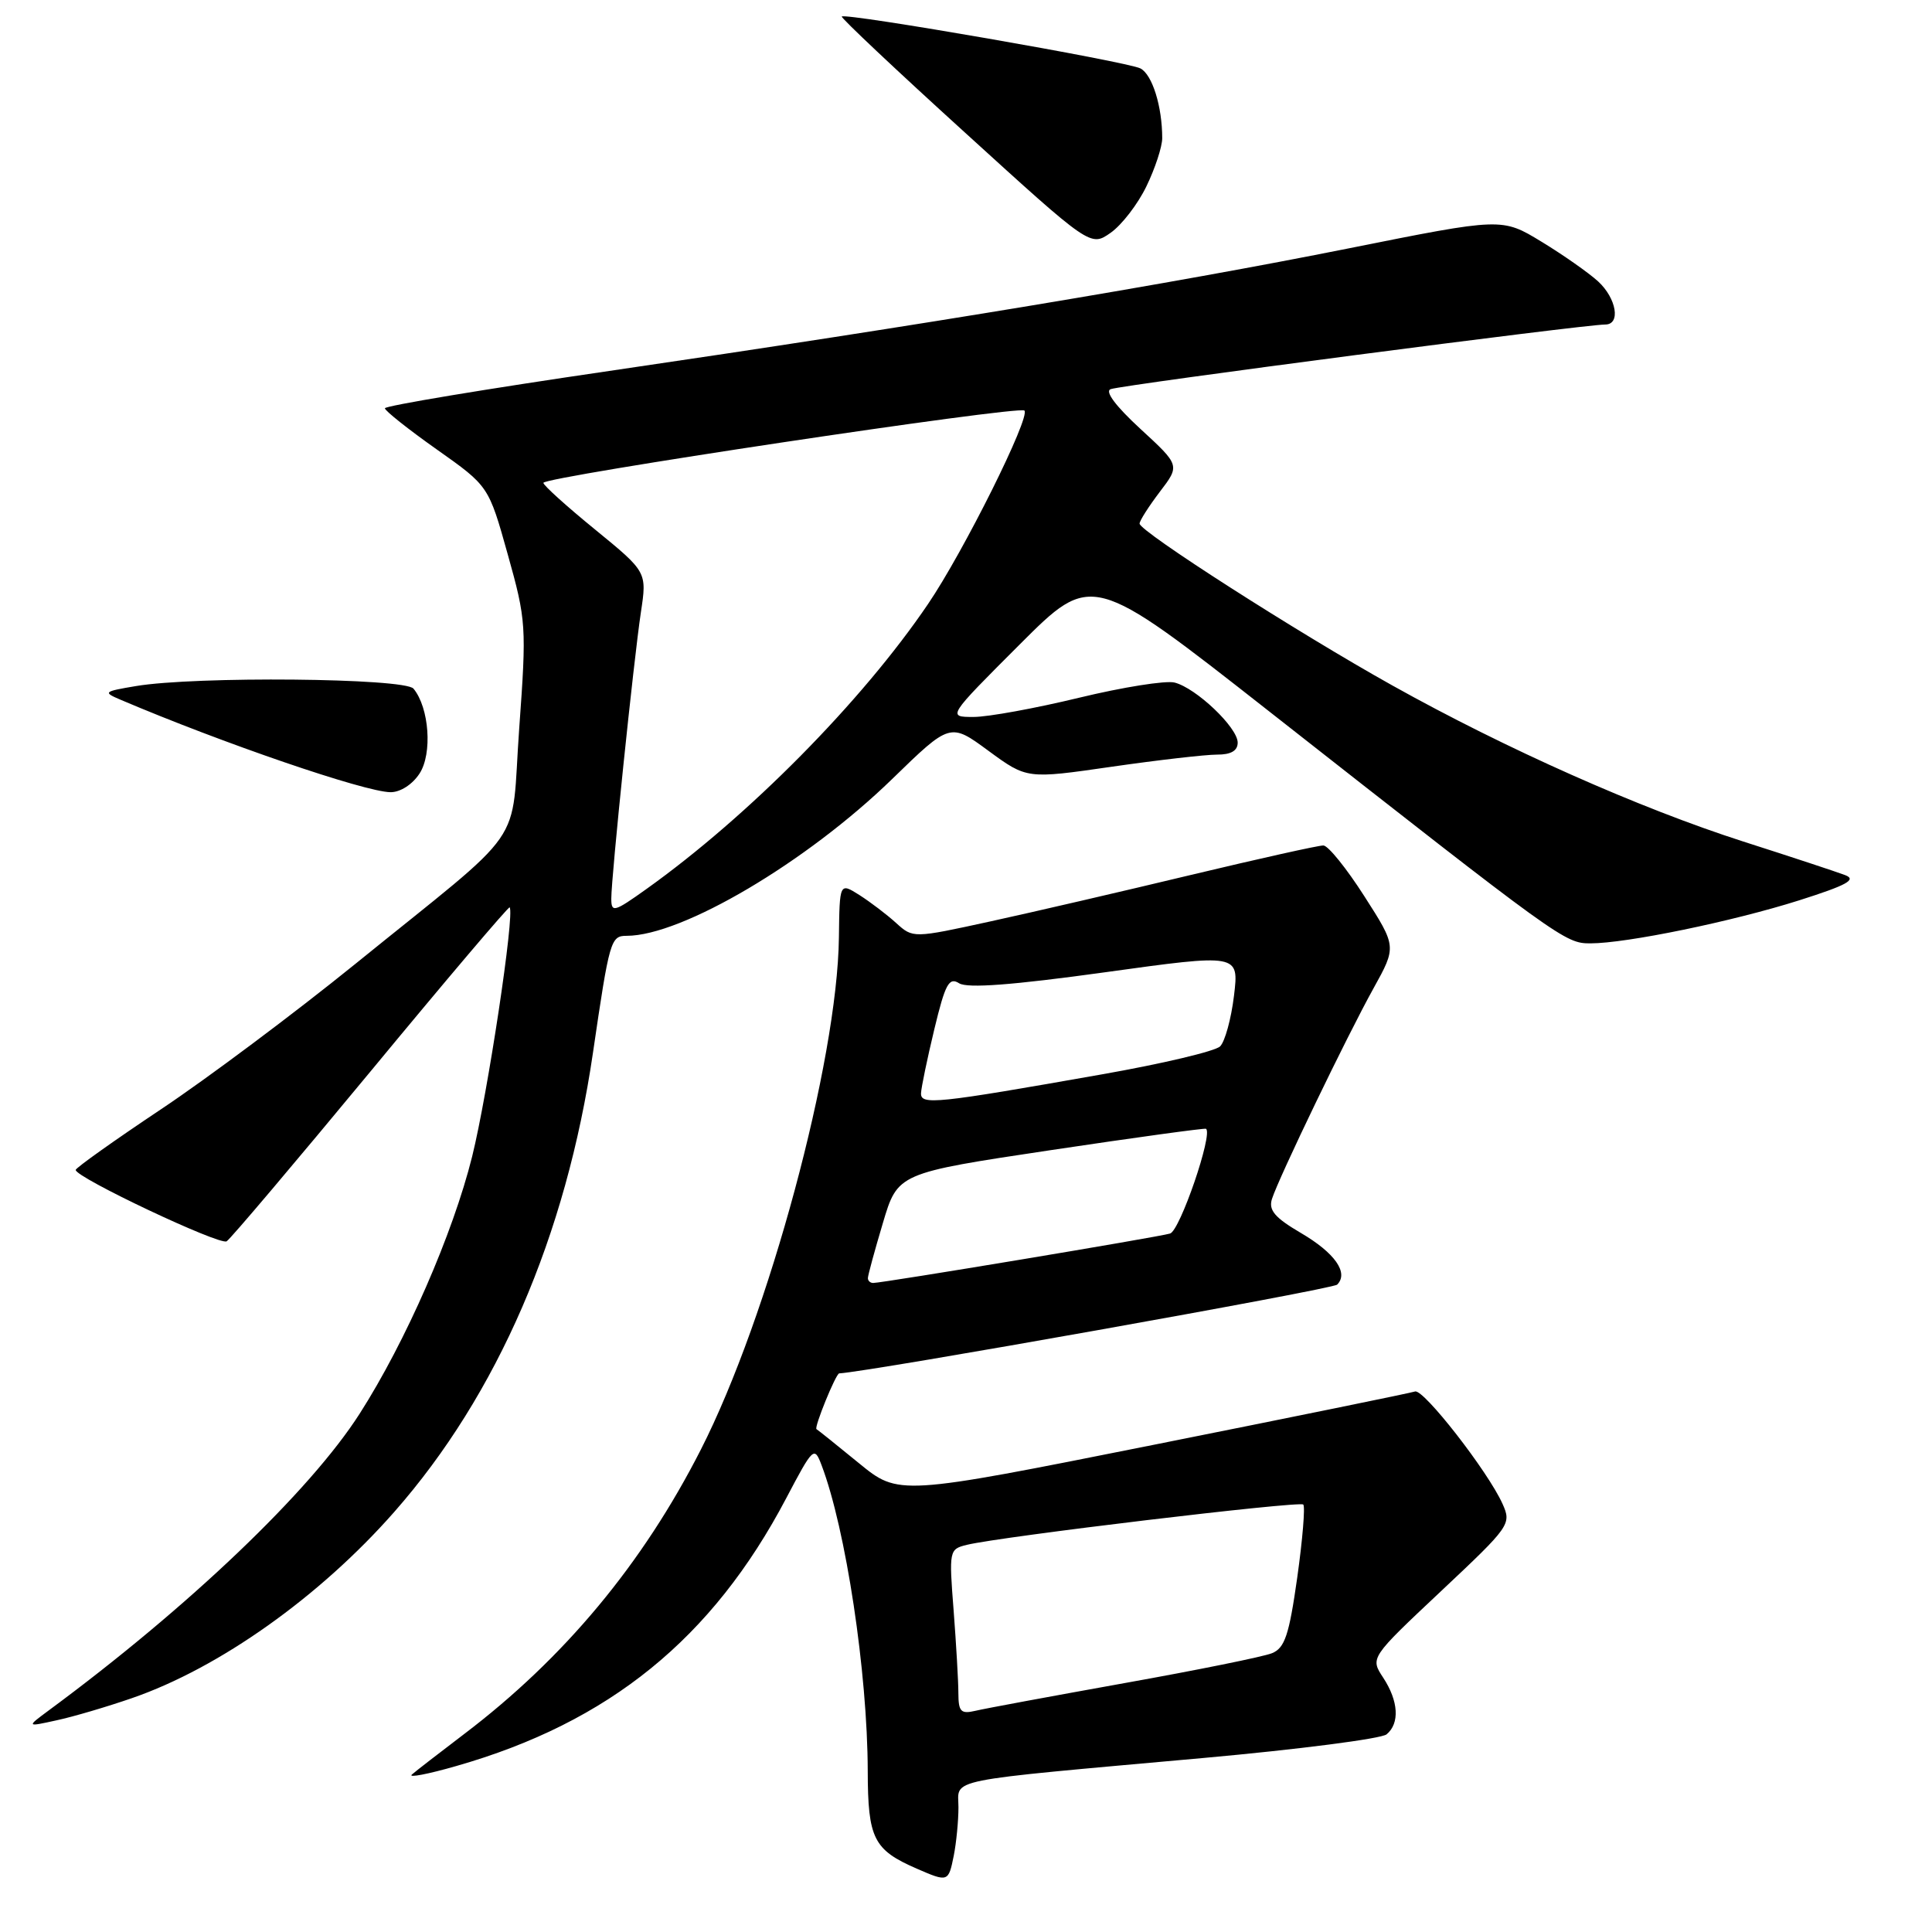 <?xml version="1.0" encoding="UTF-8" standalone="no"?>
<!DOCTYPE svg PUBLIC "-//W3C//DTD SVG 1.1//EN" "http://www.w3.org/Graphics/SVG/1.1/DTD/svg11.dtd" >
<svg xmlns="http://www.w3.org/2000/svg" xmlns:xlink="http://www.w3.org/1999/xlink" version="1.1" viewBox="0 0 256 256">
 <g >
 <path fill="currentColor"
d=" M 126.38 245.88 C 126.72 244.16 127.00 241.27 127.00 239.47 C 127.00 235.59 124.51 236.09 159.48 232.94 C 172.12 231.80 183.03 230.39 183.73 229.81 C 185.49 228.35 185.32 225.41 183.28 222.30 C 181.55 219.67 181.55 219.67 190.94 210.84 C 200.11 202.22 200.30 201.96 199.09 199.26 C 197.15 194.95 188.61 184.00 187.50 184.38 C 186.95 184.57 171.33 187.76 152.79 191.46 C 119.08 198.19 119.08 198.19 113.79 193.86 C 110.88 191.48 108.36 189.46 108.19 189.37 C 107.83 189.19 110.75 182.01 111.20 181.98 C 115.21 181.77 176.57 170.83 177.18 170.22 C 178.74 168.66 176.88 166.01 172.35 163.36 C 168.92 161.35 168.07 160.35 168.54 158.87 C 169.44 156.05 178.46 137.33 181.99 130.97 C 185.06 125.43 185.06 125.43 180.78 118.75 C 178.43 115.07 175.99 112.05 175.36 112.03 C 174.74 112.01 166.86 113.77 157.86 115.92 C 148.86 118.08 136.88 120.86 131.24 122.09 C 120.98 124.33 120.98 124.33 118.74 122.30 C 117.51 121.18 115.32 119.52 113.88 118.60 C 111.25 116.94 111.25 116.94 111.16 124.22 C 110.96 140.64 101.84 174.46 92.87 192.07 C 85.16 207.22 74.76 219.71 61.50 229.77 C 58.20 232.28 55.08 234.69 54.57 235.14 C 54.06 235.59 56.70 235.09 60.45 234.01 C 80.72 228.22 94.39 217.12 104.18 198.52 C 107.75 191.74 107.90 191.60 108.86 194.14 C 112.08 202.60 114.95 221.62 114.98 234.68 C 115.00 243.62 115.75 245.11 121.46 247.60 C 125.63 249.41 125.67 249.40 126.38 245.88 Z  M 17.49 225.01 C 29.05 221.02 42.38 211.56 52.24 200.34 C 65.91 184.81 75.02 163.75 78.57 139.50 C 80.76 124.56 80.92 124.00 83.04 124.00 C 90.37 124.00 106.87 114.25 118.20 103.24 C 125.90 95.75 125.90 95.75 130.98 99.49 C 136.07 103.22 136.07 103.22 147.28 101.60 C 153.45 100.71 159.74 99.99 161.25 99.99 C 163.11 100.00 164.00 99.48 164.00 98.40 C 164.00 96.40 158.49 91.16 155.63 90.44 C 154.46 90.15 148.78 91.05 143.00 92.45 C 137.22 93.85 130.93 95.00 129.01 95.00 C 125.51 95.00 125.51 95.00 135.10 85.41 C 144.68 75.83 144.68 75.83 168.09 94.20 C 206.83 124.61 207.37 125.00 210.73 125.00 C 215.52 125.00 229.57 122.10 238.43 119.29 C 244.72 117.29 246.06 116.56 244.50 115.96 C 243.40 115.54 237.32 113.53 231.00 111.51 C 217.24 107.09 199.54 99.23 184.50 90.83 C 171.97 83.84 151.00 70.41 151.00 69.38 C 151.00 69.00 152.21 67.11 153.68 65.17 C 156.36 61.66 156.36 61.66 151.11 56.83 C 147.82 53.80 146.35 51.83 147.18 51.56 C 149.06 50.95 209.88 43.00 212.71 43.00 C 214.78 43.00 214.20 39.53 211.75 37.28 C 210.51 36.15 207.14 33.78 204.26 32.03 C 199.02 28.84 199.02 28.84 178.76 32.90 C 155.15 37.62 122.54 43.03 80.75 49.15 C 64.39 51.54 51.00 53.77 51.00 54.10 C 51.00 54.42 54.09 56.88 57.87 59.55 C 64.75 64.41 64.75 64.41 67.28 73.46 C 69.73 82.20 69.78 82.97 68.80 96.50 C 67.62 112.78 70.33 108.88 47.00 127.79 C 39.02 134.25 27.45 142.91 21.28 147.02 C 15.12 151.13 10.05 154.74 10.03 155.02 C 9.97 156.00 29.11 165.05 30.03 164.48 C 30.54 164.17 39.12 154.02 49.12 141.94 C 59.11 129.85 67.40 120.08 67.53 120.23 C 68.23 121.04 64.63 144.90 62.56 153.25 C 60.00 163.52 53.77 177.76 47.67 187.30 C 41.09 197.60 24.97 212.98 6.43 226.66 C 3.50 228.83 3.50 228.83 7.50 227.95 C 9.70 227.48 14.20 226.15 17.49 225.01 Z  M 55.59 102.50 C 57.31 99.87 56.88 93.78 54.79 91.25 C 53.62 89.84 25.88 89.58 18.00 90.91 C 13.71 91.63 13.62 91.72 16.00 92.73 C 29.48 98.47 48.29 104.92 51.73 104.97 C 53.02 104.99 54.64 103.96 55.59 102.50 Z  M 151.91 24.68 C 153.06 22.31 154.00 19.44 154.00 18.31 C 154.00 14.11 152.69 9.90 151.12 9.07 C 149.43 8.17 111.96 1.66 111.54 2.19 C 111.40 2.36 118.76 9.30 127.90 17.60 C 144.50 32.71 144.50 32.71 147.16 30.85 C 148.63 29.82 150.77 27.05 151.91 24.68 Z  M 126.99 224.36 C 126.99 222.79 126.70 217.85 126.36 213.39 C 125.74 205.45 125.77 205.27 128.11 204.70 C 132.55 203.61 172.20 198.86 172.69 199.36 C 172.96 199.63 172.60 203.99 171.89 209.04 C 170.81 216.67 170.24 218.37 168.54 219.06 C 167.42 219.52 158.62 221.30 149.00 223.02 C 139.38 224.75 130.49 226.39 129.25 226.69 C 127.32 227.14 127.00 226.81 126.99 224.36 Z  M 115.00 169.36 C 115.00 169.00 115.89 165.73 116.98 162.08 C 118.95 155.44 118.95 155.44 139.23 152.40 C 150.38 150.73 159.64 149.46 159.80 149.57 C 160.76 150.21 156.35 163.07 155.04 163.45 C 153.45 163.93 116.94 170.00 115.70 170.00 C 115.31 170.00 115.00 169.71 115.00 169.36 Z  M 122.04 144.86 C 122.07 144.11 122.86 140.30 123.80 136.39 C 125.25 130.36 125.75 129.44 127.09 130.29 C 128.19 130.98 134.15 130.53 146.43 128.83 C 164.18 126.37 164.18 126.37 163.51 131.94 C 163.14 135.00 162.31 138.02 161.67 138.65 C 161.03 139.29 153.97 140.96 146.00 142.36 C 123.98 146.25 121.99 146.45 122.04 144.86 Z  M 81.00 119.07 C 81.00 116.15 83.96 87.54 84.92 81.14 C 85.73 75.79 85.73 75.79 78.87 70.18 C 75.09 67.10 72.00 64.31 72.00 63.98 C 72.00 63.18 135.04 53.71 135.74 54.40 C 136.58 55.24 127.68 73.11 122.96 80.05 C 114.21 92.95 99.18 108.15 85.64 117.81 C 81.37 120.86 81.00 120.96 81.00 119.07 Z "/>
</g>
</svg>